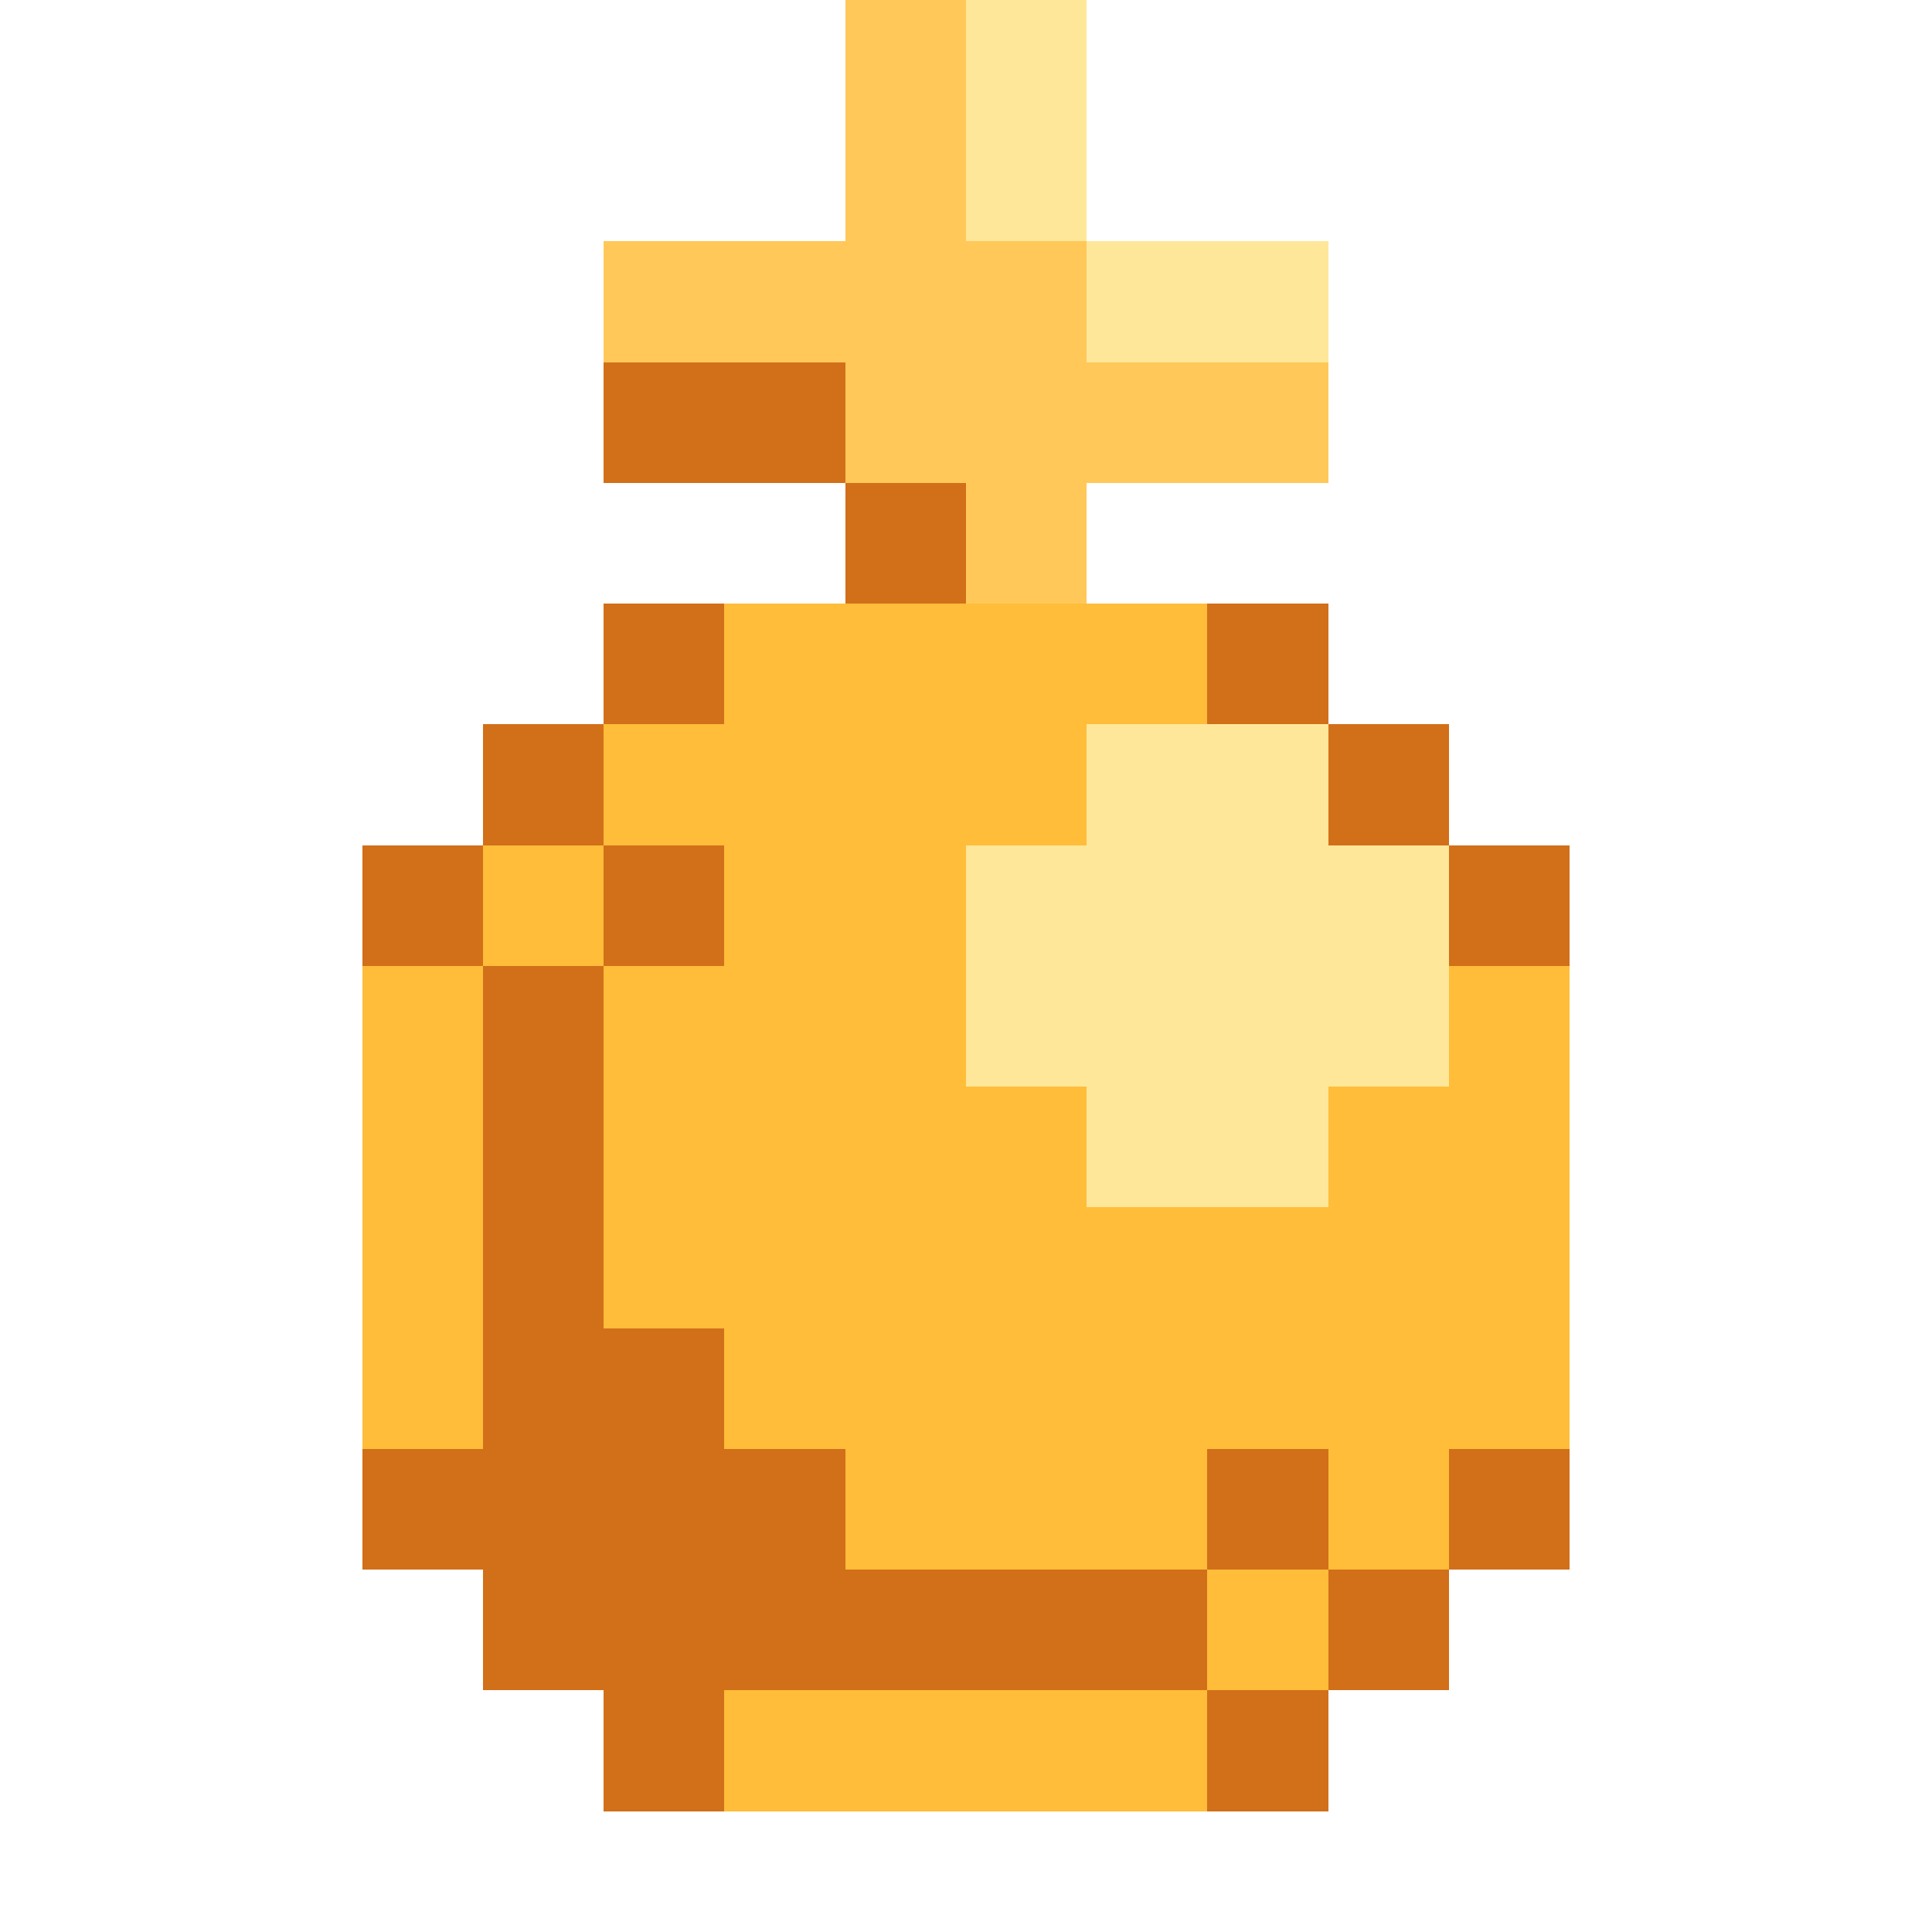 <svg xmlns="http://www.w3.org/2000/svg" shape-rendering="crispEdges" viewBox="0 -0.5 16 16"><path stroke="#ffc859" d="M7 0h1M7 1h1M5 2h4M7 3h4M8 4h1"/><path stroke="#ffe799" d="M8 0h1M8 1h1m0 1h2M9 6h2M8 7h4M8 8h4M9 9h2"/><path stroke="#d26f19" d="M5 3h2m0 1h1M5 5h1m4 0h1M4 6h1m6 0h1M3 7h1m1 0h1m6 0h1M4 8h1M4 9h1m-1 1h1m-1 1h2m-3 1h4m3 0h1m1 0h1m-9 1h6m1 0h1m-7 1h1m4 0h1"/><path stroke="#ffbd39" d="M6 5h4M5 6h4M4 7h1m1 0h2M3 8h1m1 0h3m4 0h1M3 9h1m1 0h4m2 0h2M3 10h1m1 0h8M3 11h1m2 0h7m-6 1h3m1 0h1m-2 1h1m-5 1h4"/></svg>
